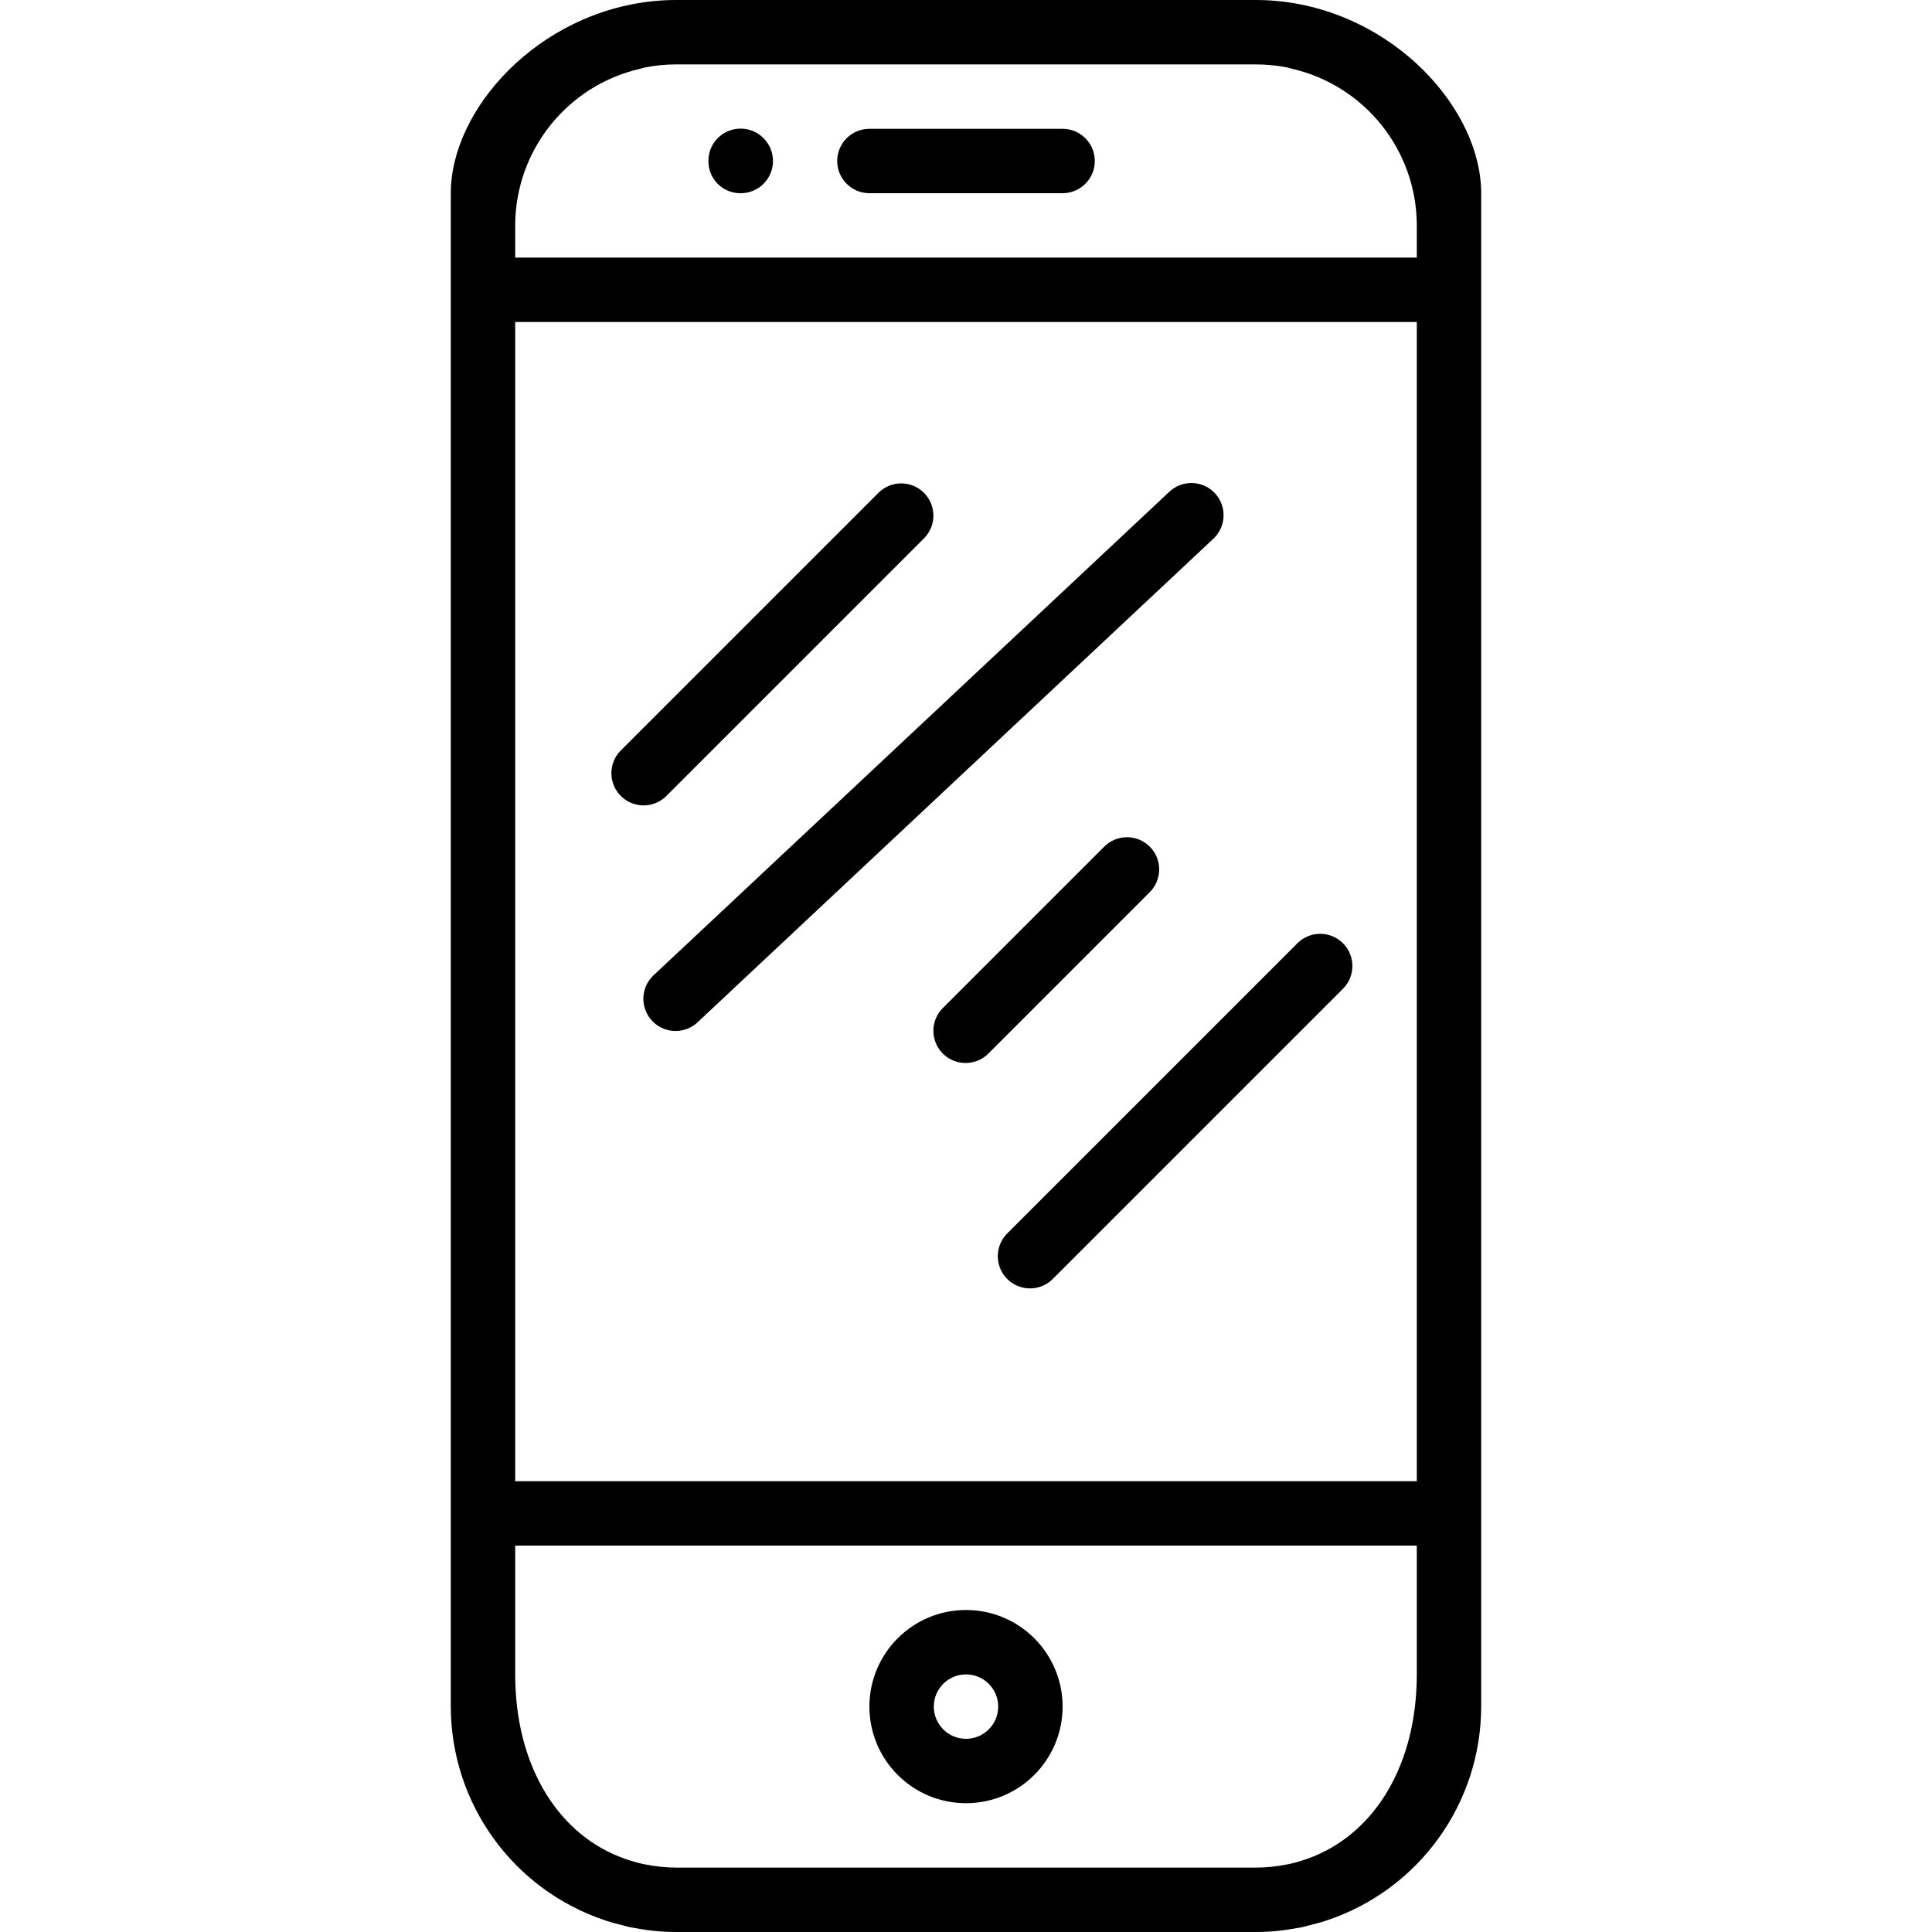 <svg height="480pt" viewBox="-112 0 480 480" width="480pt" xmlns="http://www.w3.org/2000/svg"><path d="m38.488 477.16.375.137c1.191.383 2.402.68 3.625.984.688.176 1.359.383 2.062.535.922.191 4.68.801 5.648.879 1.926.203 3.863.305 5.801.305h144c1.938 0 3.875-.102 5.801-.305.969-.094 4.727-.688 5.648-.879.703-.152 1.375-.359 2.062-.535 1.215-.305 2.398-.602 3.625-.984l.375-.137c22.941-7.578 38.449-29 38.488-53.16v-376c0-20.801-21.551-44.801-50.281-47.711-1.898-.195-3.809-.289-5.719-.289h-144c-1.91 0-3.82.094-5.719.289-28.73 2.91-50.281 26.91-50.281 47.711v376c.039 24.16 15.547 45.582 38.488 53.16zm-22.488-397.16h224v288h-224zm40 384c-2.598-.012-5.191-.281-7.734-.801l-.449-.07c-2.07-.469-4.102-1.098-6.074-1.891-15.652-6.293-25.742-23.133-25.742-45.238v-32h224v32c0 22.105-10.09 38.945-25.742 45.258-1.973.789-4.004 1.418-6.074 1.887l-.449.07c-2.547.516-5.137.777-7.734.785zm144-448c2.688-.004 5.367.266 8 .801.305.062.574.191.879.254 18.184 4.141 31.094 20.297 31.121 38.945v8h-224v-8c.031-18.648 12.949-34.805 31.137-38.938.305-.062.574-.191.879-.254 2.629-.539 5.301-.809 7.984-.809zm0 0"/><path d="m128 400c-13.254 0-24 10.746-24 24s10.746 24 24 24 24-10.746 24-24-10.746-24-24-24zm0 32c-4.418 0-8-3.582-8-8s3.582-8 8-8 8 3.582 8 8-3.582 8-8 8zm0 0"/><path d="m104 48h48c4.418 0 8-3.582 8-8s-3.582-8-8-8h-48c-4.418 0-8 3.582-8 8s3.582 8 8 8zm0 0"/><path d="m72 48c3.25.02 6.188-1.93 7.434-4.934 1.246-3 .555-6.457-1.754-8.746-2.289-2.309-5.746-3-8.746-1.754-3.004 1.246-4.953 4.184-4.934 7.434-.023 2.129.812 4.176 2.32 5.68 1.504 1.508 3.551 2.344 5.68 2.32zm0 0"/><path d="m117.656 133.656c3.031-3.141 2.988-8.129-.098-11.215-3.086-3.086-8.074-3.129-11.215-.098l-64 64c-2.078 2.008-2.914 4.984-2.18 7.781.73 2.797 2.914 4.98 5.711 5.711 2.797.734 5.773-.102 7.781-2.18zm0 0"/><path d="m189.832 122.527c-3.023-3.219-8.082-3.379-11.305-.359l-128 120c-2.172 1.934-3.125 4.895-2.488 7.73.641 2.84 2.766 5.105 5.559 5.926 2.793.816 5.809.055 7.875-1.992l128-120c3.219-3.023 3.379-8.082.359-11.305zm0 0"/><path d="m173.656 210.344c-3.125-3.121-8.188-3.121-11.312 0l-40 40c-2.078 2.008-2.914 4.984-2.18 7.781.73 2.797 2.914 4.98 5.711 5.711 2.797.734 5.773-.102 7.781-2.18l40-40c3.121-3.125 3.121-8.188 0-11.312zm0 0"/><path d="m221.656 234.344c-3.125-3.121-8.188-3.121-11.312 0l-72 72c-2.078 2.008-2.914 4.984-2.18 7.781.73 2.797 2.914 4.98 5.711 5.711 2.797.734 5.773-.102 7.781-2.18l72-72c3.121-3.125 3.121-8.188 0-11.312zm0 0"/></svg>